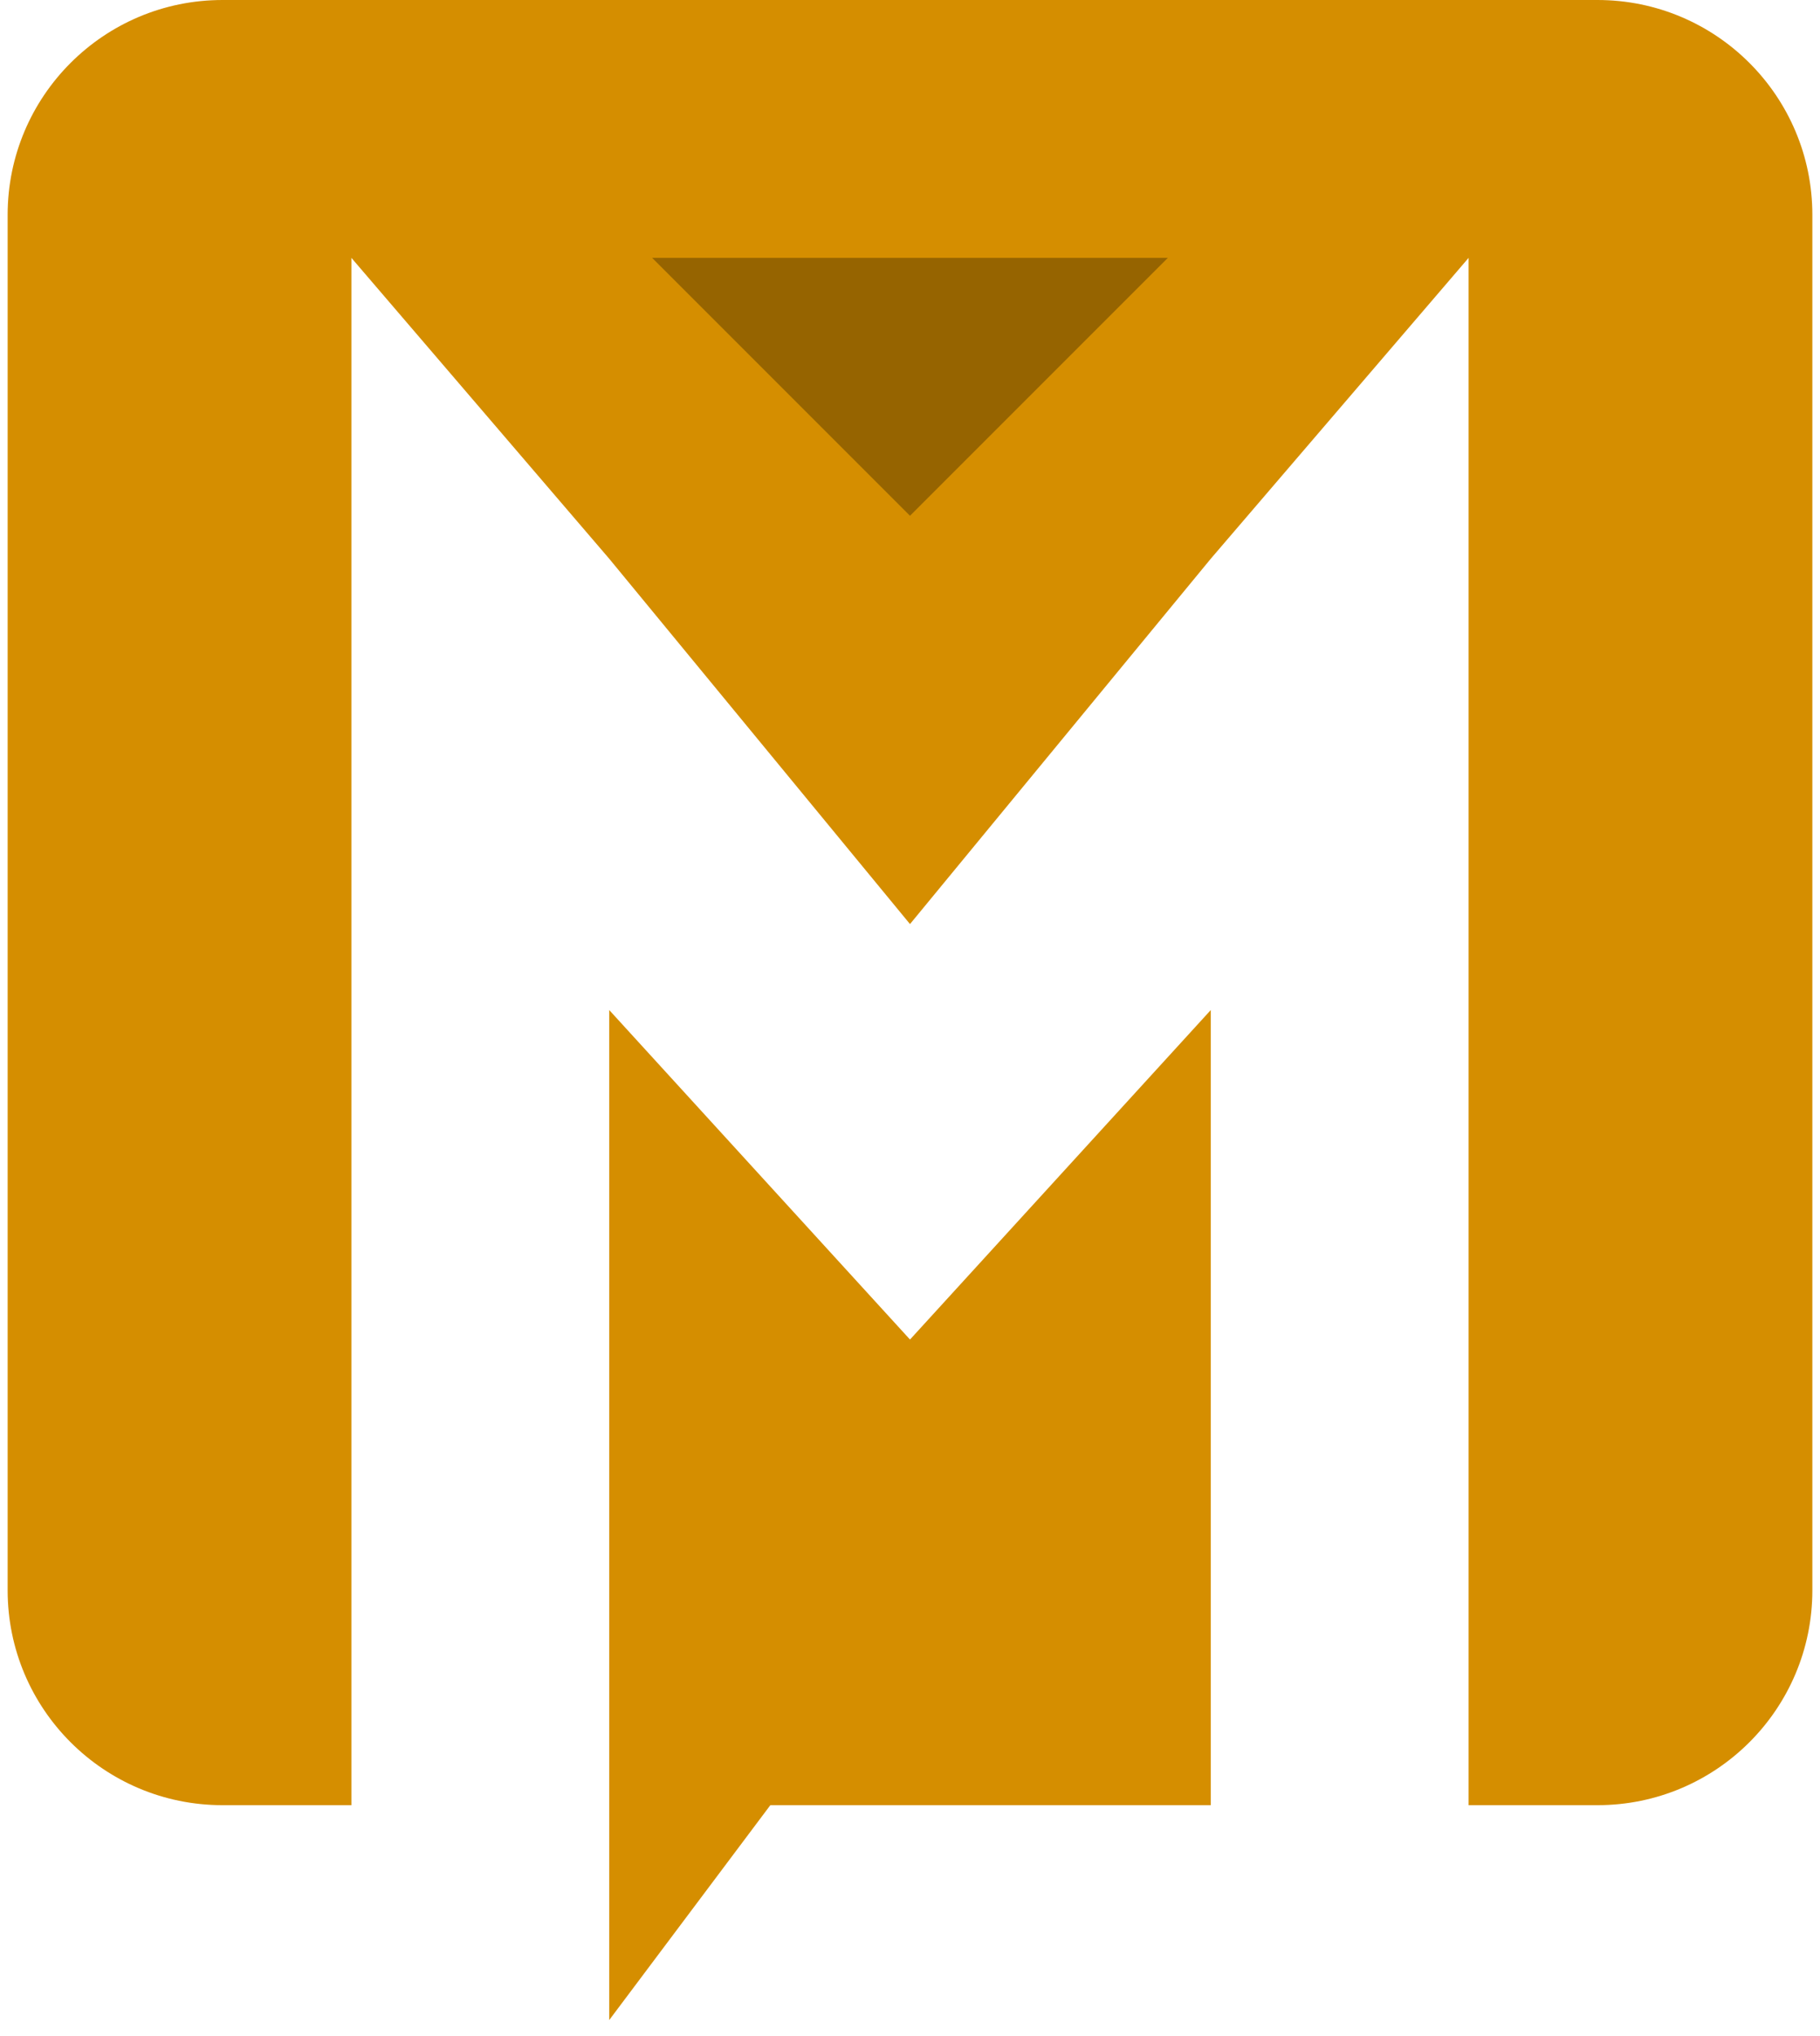 <svg width="76" height="85" viewBox="0 0 76 85" fill="none" xmlns="http://www.w3.org/2000/svg">
<path fill-rule="evenodd" clip-rule="evenodd" d="M9.291 0C4.336 0 0.319 4.017 0.319 8.972V66.39C0.319 71.345 4.336 75.362 9.291 75.362L14.674 75.362V10.766L25.44 23.326L38 38.578L50.56 23.326L61.326 10.766V75.362L66.709 75.362C71.664 75.362 75.681 71.345 75.681 66.39V8.972C75.681 4.017 71.664 0 66.709 0H9.291ZM50.56 75.362V42.167L38 55.923L25.44 42.167L25.44 75.362L25.44 84.333L32.168 75.362L50.56 75.362Z" fill="#D58E00"/>
<path d="M27.234 10.766H48.766L38 21.532L27.234 10.766Z" fill="black" fill-opacity="0.3"/>
</svg>
